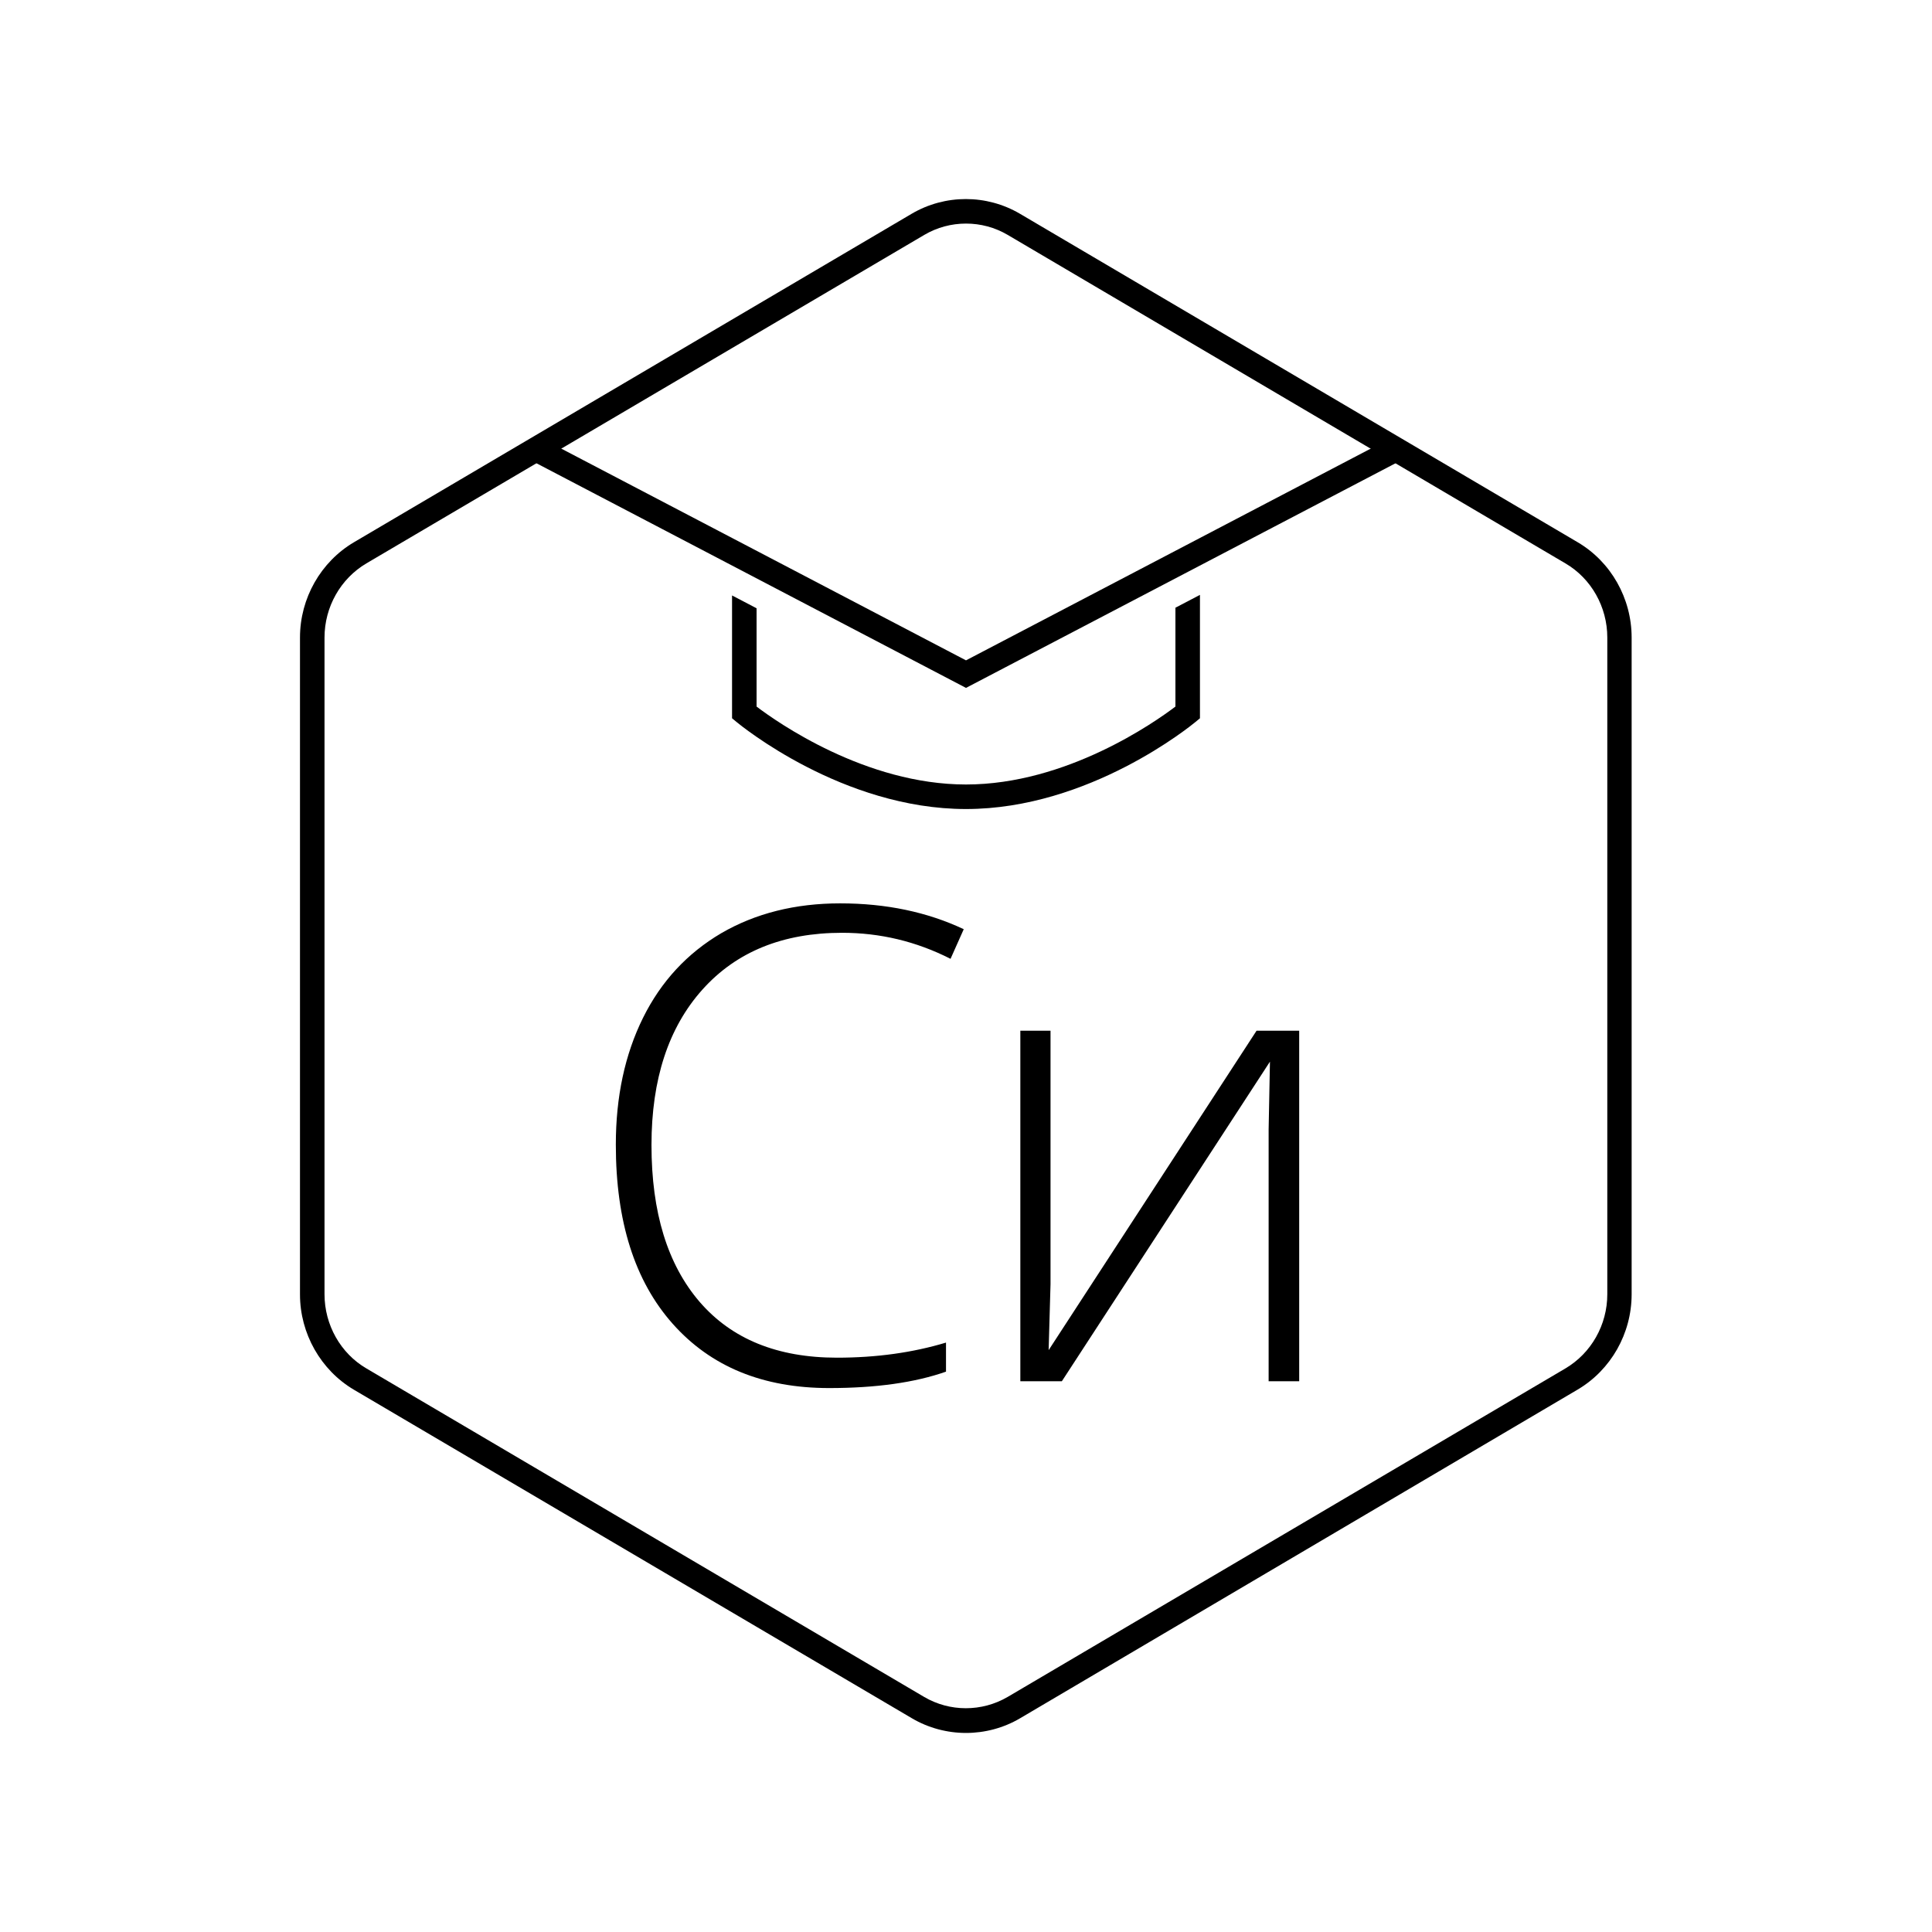 <?xml version="1.0" encoding="utf-8"?>
<!-- Generator: Adobe Illustrator 19.1.1, SVG Export Plug-In . SVG Version: 6.00 Build 0)  -->
<svg version="1.1" xmlns="http://www.w3.org/2000/svg" xmlns:xlink="http://www.w3.org/1999/xlink" x="0px" y="0px"
	 viewBox="0 0 1024 1024" style="enable-background:new 0 0 1024 1024;" xml:space="preserve">
<style type="text/css">
	.st0{fill:#F9F9F9;}
	.st1{fill:none;}
	.st2{opacity:0.8;}
	.st3{fill:#000000;}
	.st4{opacity:0.5;}
	.st5{clip-path:url(#SVGID_2_);fill:url(#SVGID_3_);}
</style>
<g id="Layer_1">
	<g>
		<path d="M512,918.5c-9.9,0-19.9-2.6-28.7-7.8L187.6,736.6C170,726.2,159,706.8,159,686.1V337.9c0-20.8,11-40.1,28.6-50.5
			l295.6-174.1c17.7-10.4,39.7-10.4,57.4,0l295.6,174.1c17.7,10.4,28.6,29.8,28.6,50.5v348.1c0,20.8-11,40.1-28.6,50.5L540.7,910.7
			C531.9,915.9,521.9,918.5,512,918.5z M512,118.5c-7.7,0-15.3,2-22.1,6L194.2,298.6c-13.7,8.1-22.2,23.1-22.2,39.3v348.1
			c0,16.2,8.5,31.3,22.2,39.3l295.6,174.1c13.6,8,30.6,8,44.3,0l295.6-174.1c13.7-8.1,22.2-23.1,22.2-39.3V337.9
			c0-16.2-8.5-31.3-22.2-39.3L534.1,124.5C527.3,120.5,519.7,118.5,512,118.5z"/>
	</g>
	<g>
		<path d="M446.3,494.4c-31.3,0-56,10-74,30.1c-18,20.1-27,47.5-27,82.4c0,35.7,8.5,63.3,25.5,83.1c17,19.7,41.2,29.6,72.8,29.6
			c21,0,40.2-2.7,57.8-8v15.4c-16.5,5.8-37.1,8.7-61.9,8.7c-35.1,0-62.7-11.3-82.9-34c-20.2-22.7-30.2-54.3-30.2-95
			c0-25.4,4.8-47.8,14.4-67.2c9.6-19.4,23.5-34.3,41.5-44.9c18.1-10.5,39.1-15.8,63-15.8c24.4,0,46.2,4.6,65.5,13.7l-7,15.7
			C485.5,498.9,466.4,494.4,446.3,494.4z"/>
		<path d="M556.8,546.3v134.3l-1,35L666,546.3h22.6v185.8h-16.2V598.6l0.7-35.9L562.8,732.1h-22V546.3H556.8z"/>
	</g>
	<g>
		<polygon points="512,364.6 281.4,244 287.4,232.5 512,350 736.6,232.5 742.6,244 		"/>
	</g>
	<path d="M623,322.1v52.4c-10.8,8.2-57.7,41.3-111,41.3c-53.3,0-100.2-33.1-111-41.3v-52.1l-13-6.8v65.1l2.3,1.9
		c2.3,1.9,56.3,46.2,121.7,46.2c65.4,0,119.4-44.3,121.7-46.2l2.3-1.9v-65.4L623,322.1z"/>
</g>
<g id="Layer_2">
</g>
</svg>
